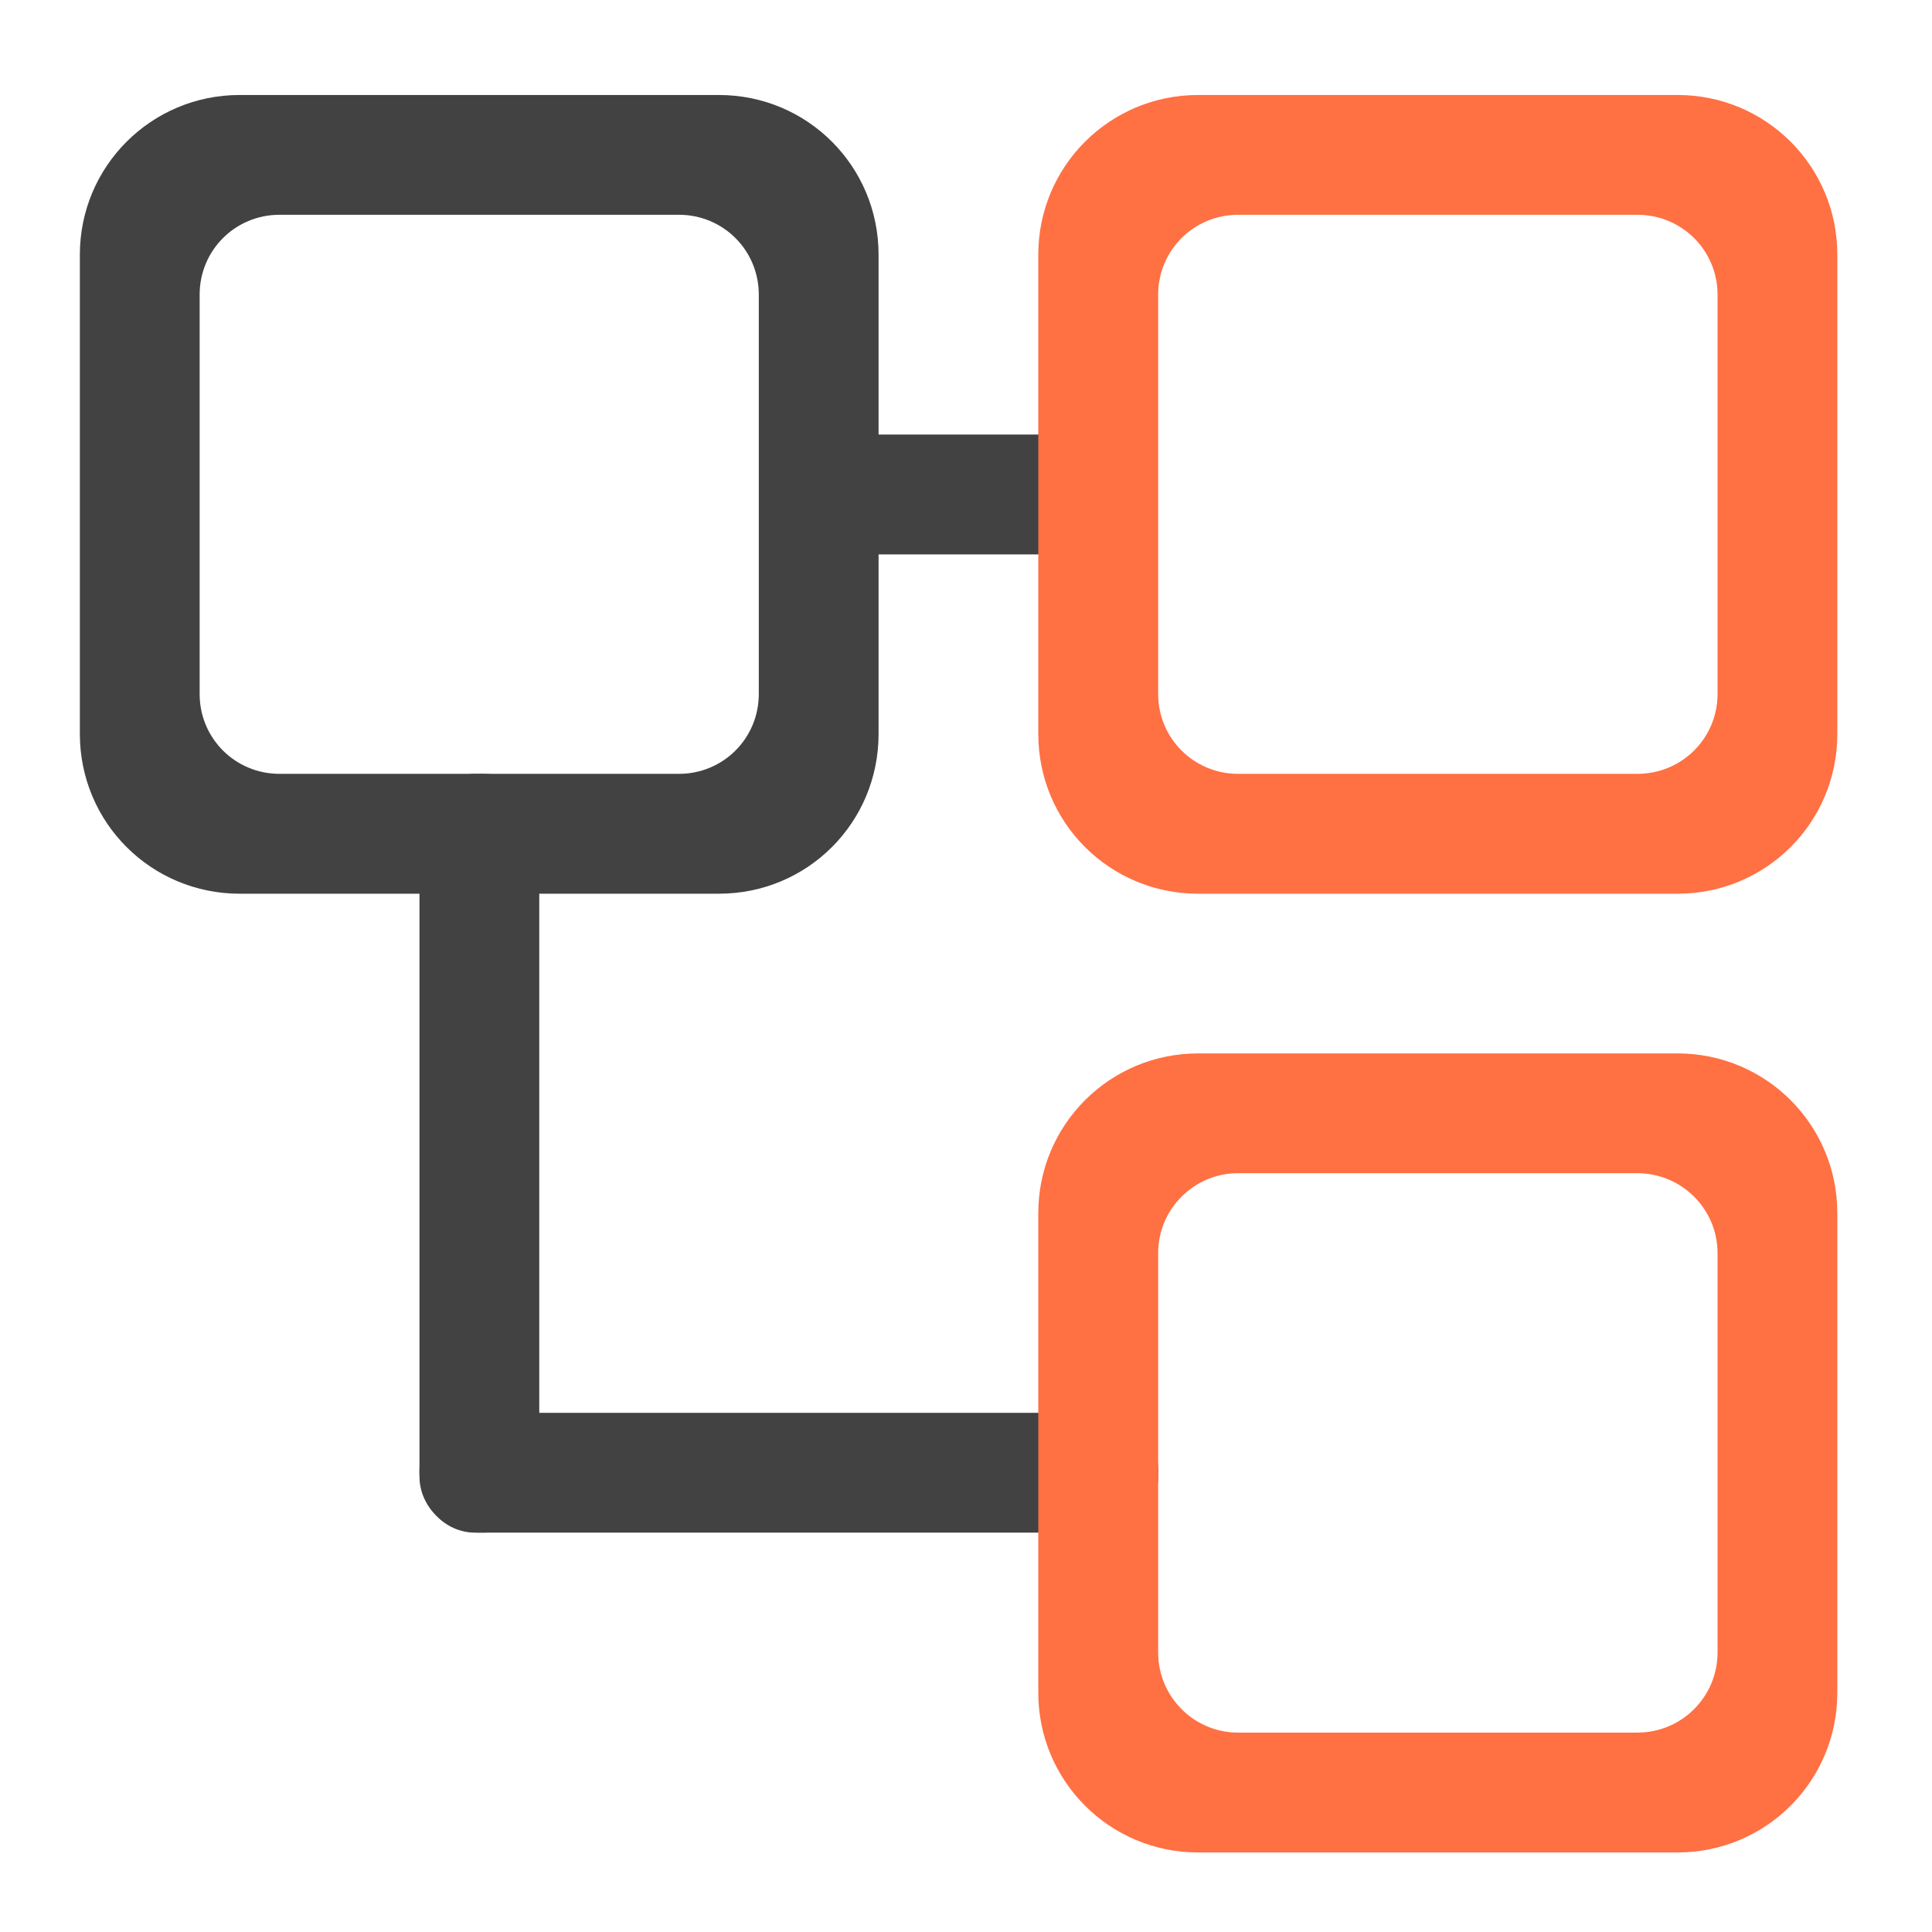 <?xml version="1.0" encoding="UTF-8"?>
<svg xmlns="http://www.w3.org/2000/svg" xmlns:xlink="http://www.w3.org/1999/xlink" width="24pt" height="24pt" viewBox="0 0 24 24" version="1.1">
<g id="surface1">
<path style=" stroke:none;fill-rule:nonzero;fill:rgb(25.882%,25.882%,25.882%);fill-opacity:1;" d="M 10.418 5.398 L 13.395 5.398 L 13.395 6.887 L 10.418 6.887 Z M 10.418 5.398 "/>
<path style=" stroke:none;fill-rule:nonzero;fill:rgb(25.882%,25.882%,25.882%);fill-opacity:1;" d="M 5.211 18.297 L 5.211 10.359 C 5.211 9.949 5.52 9.613 5.902 9.613 L 6.004 9.613 C 6.387 9.613 6.699 9.949 6.699 10.359 L 6.699 18.297 C 6.699 18.707 6.387 19.039 6.004 19.039 L 5.902 19.039 C 5.52 19.039 5.211 18.707 5.211 18.297 Z M 5.211 18.297 "/>
<path style=" stroke:none;fill-rule:nonzero;fill:rgb(25.882%,25.882%,25.882%);fill-opacity:1;" d="M 2.977 1.18 C 1.879 1.18 0.992 2.066 0.992 3.164 L 0.992 9.117 C 0.992 10.219 1.879 11.102 2.977 11.102 L 8.93 11.102 C 10.031 11.102 10.914 10.219 10.914 9.117 L 10.914 3.164 C 10.914 2.066 10.031 1.18 8.93 1.18 Z M 3.473 2.668 L 8.434 2.668 C 8.984 2.668 9.426 3.109 9.426 3.66 L 9.426 8.621 C 9.426 9.172 8.984 9.613 8.434 9.613 L 3.473 9.613 C 2.922 9.613 2.48 9.172 2.48 8.621 L 2.48 3.66 C 2.48 3.109 2.922 2.668 3.473 2.668 Z M 3.473 2.668 "/>
<path style=" stroke:none;fill-rule:nonzero;fill:rgb(25.882%,25.882%,25.882%);fill-opacity:1;" d="M 5.953 17.551 L 13.645 17.551 C 14.055 17.551 14.387 17.867 14.387 18.254 L 14.387 18.34 C 14.387 18.727 14.055 19.039 13.645 19.039 L 5.953 19.039 C 5.543 19.039 5.211 18.727 5.211 18.34 L 5.211 18.254 C 5.211 17.867 5.543 17.551 5.953 17.551 Z M 5.953 17.551 "/>
<path style=" stroke:none;fill-rule:nonzero;fill:rgb(100%,43.922%,26.275%);fill-opacity:1;" d="M 14.883 1.18 C 13.785 1.18 12.898 2.066 12.898 3.164 L 12.898 9.117 C 12.898 10.219 13.785 11.102 14.883 11.102 L 20.84 11.102 C 21.938 11.102 22.824 10.219 22.824 9.117 L 22.824 3.164 C 22.824 2.066 21.938 1.18 20.84 1.18 Z M 15.379 2.668 L 20.34 2.668 C 20.891 2.668 21.336 3.109 21.336 3.66 L 21.336 8.621 C 21.336 9.172 20.891 9.613 20.34 9.613 L 15.379 9.613 C 14.832 9.613 14.387 9.172 14.387 8.621 L 14.387 3.66 C 14.387 3.109 14.832 2.668 15.379 2.668 Z M 15.379 2.668 "/>
<path style=" stroke:none;fill-rule:nonzero;fill:rgb(100%,43.922%,26.275%);fill-opacity:1;" d="M 14.883 13.086 C 13.785 13.086 12.898 13.973 12.898 15.07 L 12.898 21.027 C 12.898 22.125 13.785 23.012 14.883 23.012 L 20.84 23.012 C 21.938 23.012 22.824 22.125 22.824 21.027 L 22.824 15.07 C 22.824 13.973 21.938 13.086 20.84 13.086 Z M 15.379 14.574 L 20.34 14.574 C 20.891 14.574 21.336 15.02 21.336 15.566 L 21.336 20.527 C 21.336 21.078 20.891 21.523 20.34 21.523 L 15.379 21.523 C 14.832 21.523 14.387 21.078 14.387 20.527 L 14.387 15.566 C 14.387 15.02 14.832 14.574 15.379 14.574 Z M 15.379 14.574 "/>
</g>
</svg>
